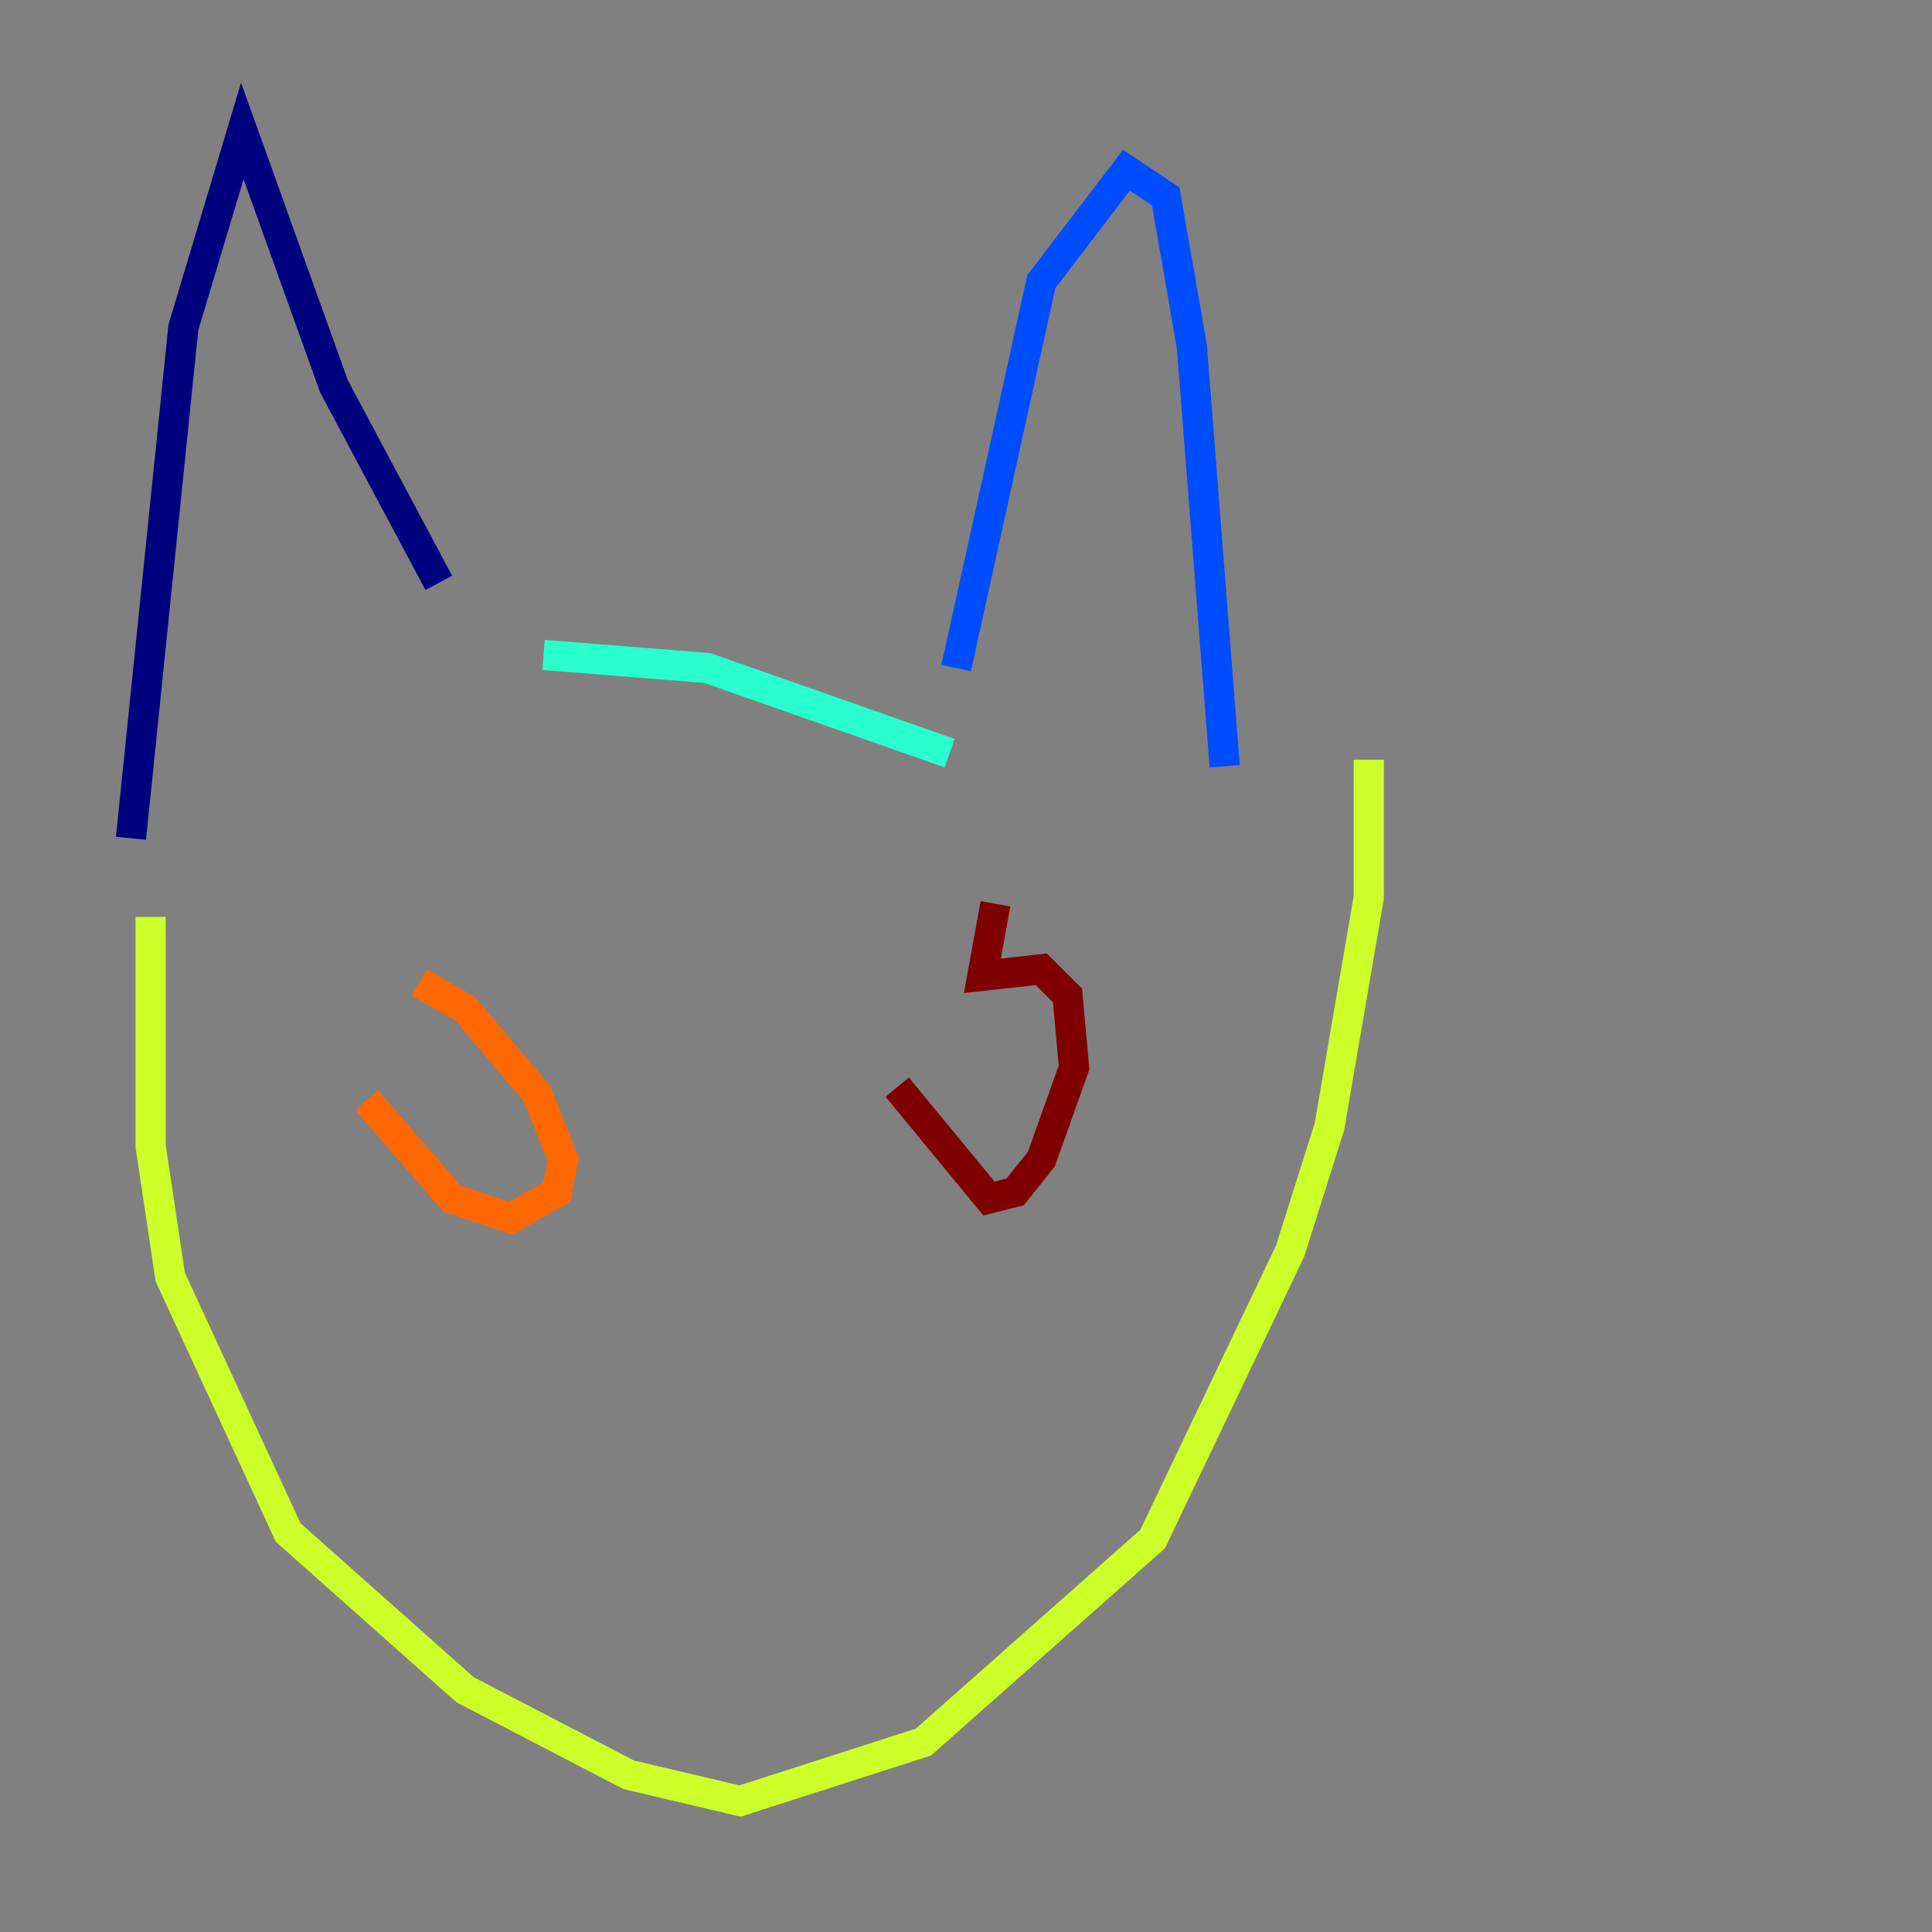 <?xml version="1.0" encoding="utf-8" ?>
<svg baseProfile="tiny" height="128" version="1.2" viewBox="0,0,128,128" width="128" xmlns="http://www.w3.org/2000/svg" xmlns:ev="http://www.w3.org/2001/xml-events" xmlns:xlink="http://www.w3.org/1999/xlink"><rect x="0" y="0" width="128" height="128" fill="#808080" stroke="none"/><defs /><polyline fill="none" points="8.678,55.539 12.149,21.695 16.054,8.678 22.129,25.6 29.071,38.617" stroke="#00007f" stroke-width="2" /><polyline fill="none" points="63.349,44.258 68.99,18.658 74.63,11.281 77.234,13.017 78.969,22.997 81.139,50.766" stroke="#004cff" stroke-width="2" /><polyline fill="none" points="36.014,43.39 46.861,44.258 62.915,49.898" stroke="#29ffcd" stroke-width="2" /><polyline fill="none" points="9.98,60.746 9.98,75.932 11.281,84.61 19.091,101.532 30.807,111.946 41.654,117.586 49.031,119.322 61.18,115.417 76.366,101.966 85.478,82.875 88.081,74.63 90.685,59.444 90.685,50.332" stroke="#cdff29" stroke-width="2" /><polyline fill="none" points="27.77,65.085 30.807,66.82 35.58,72.461 37.315,76.8 36.881,78.969 33.844,80.705 29.939,79.403 24.298,72.895" stroke="#ff6700" stroke-width="2" /><polyline fill="none" points="65.953,59.878 65.085,64.651 68.99,64.217 70.725,65.953 71.159,70.725 68.99,76.8 67.254,78.969 65.519,79.403 59.444,72.027" stroke="#7f0000" stroke-width="2" /></svg>